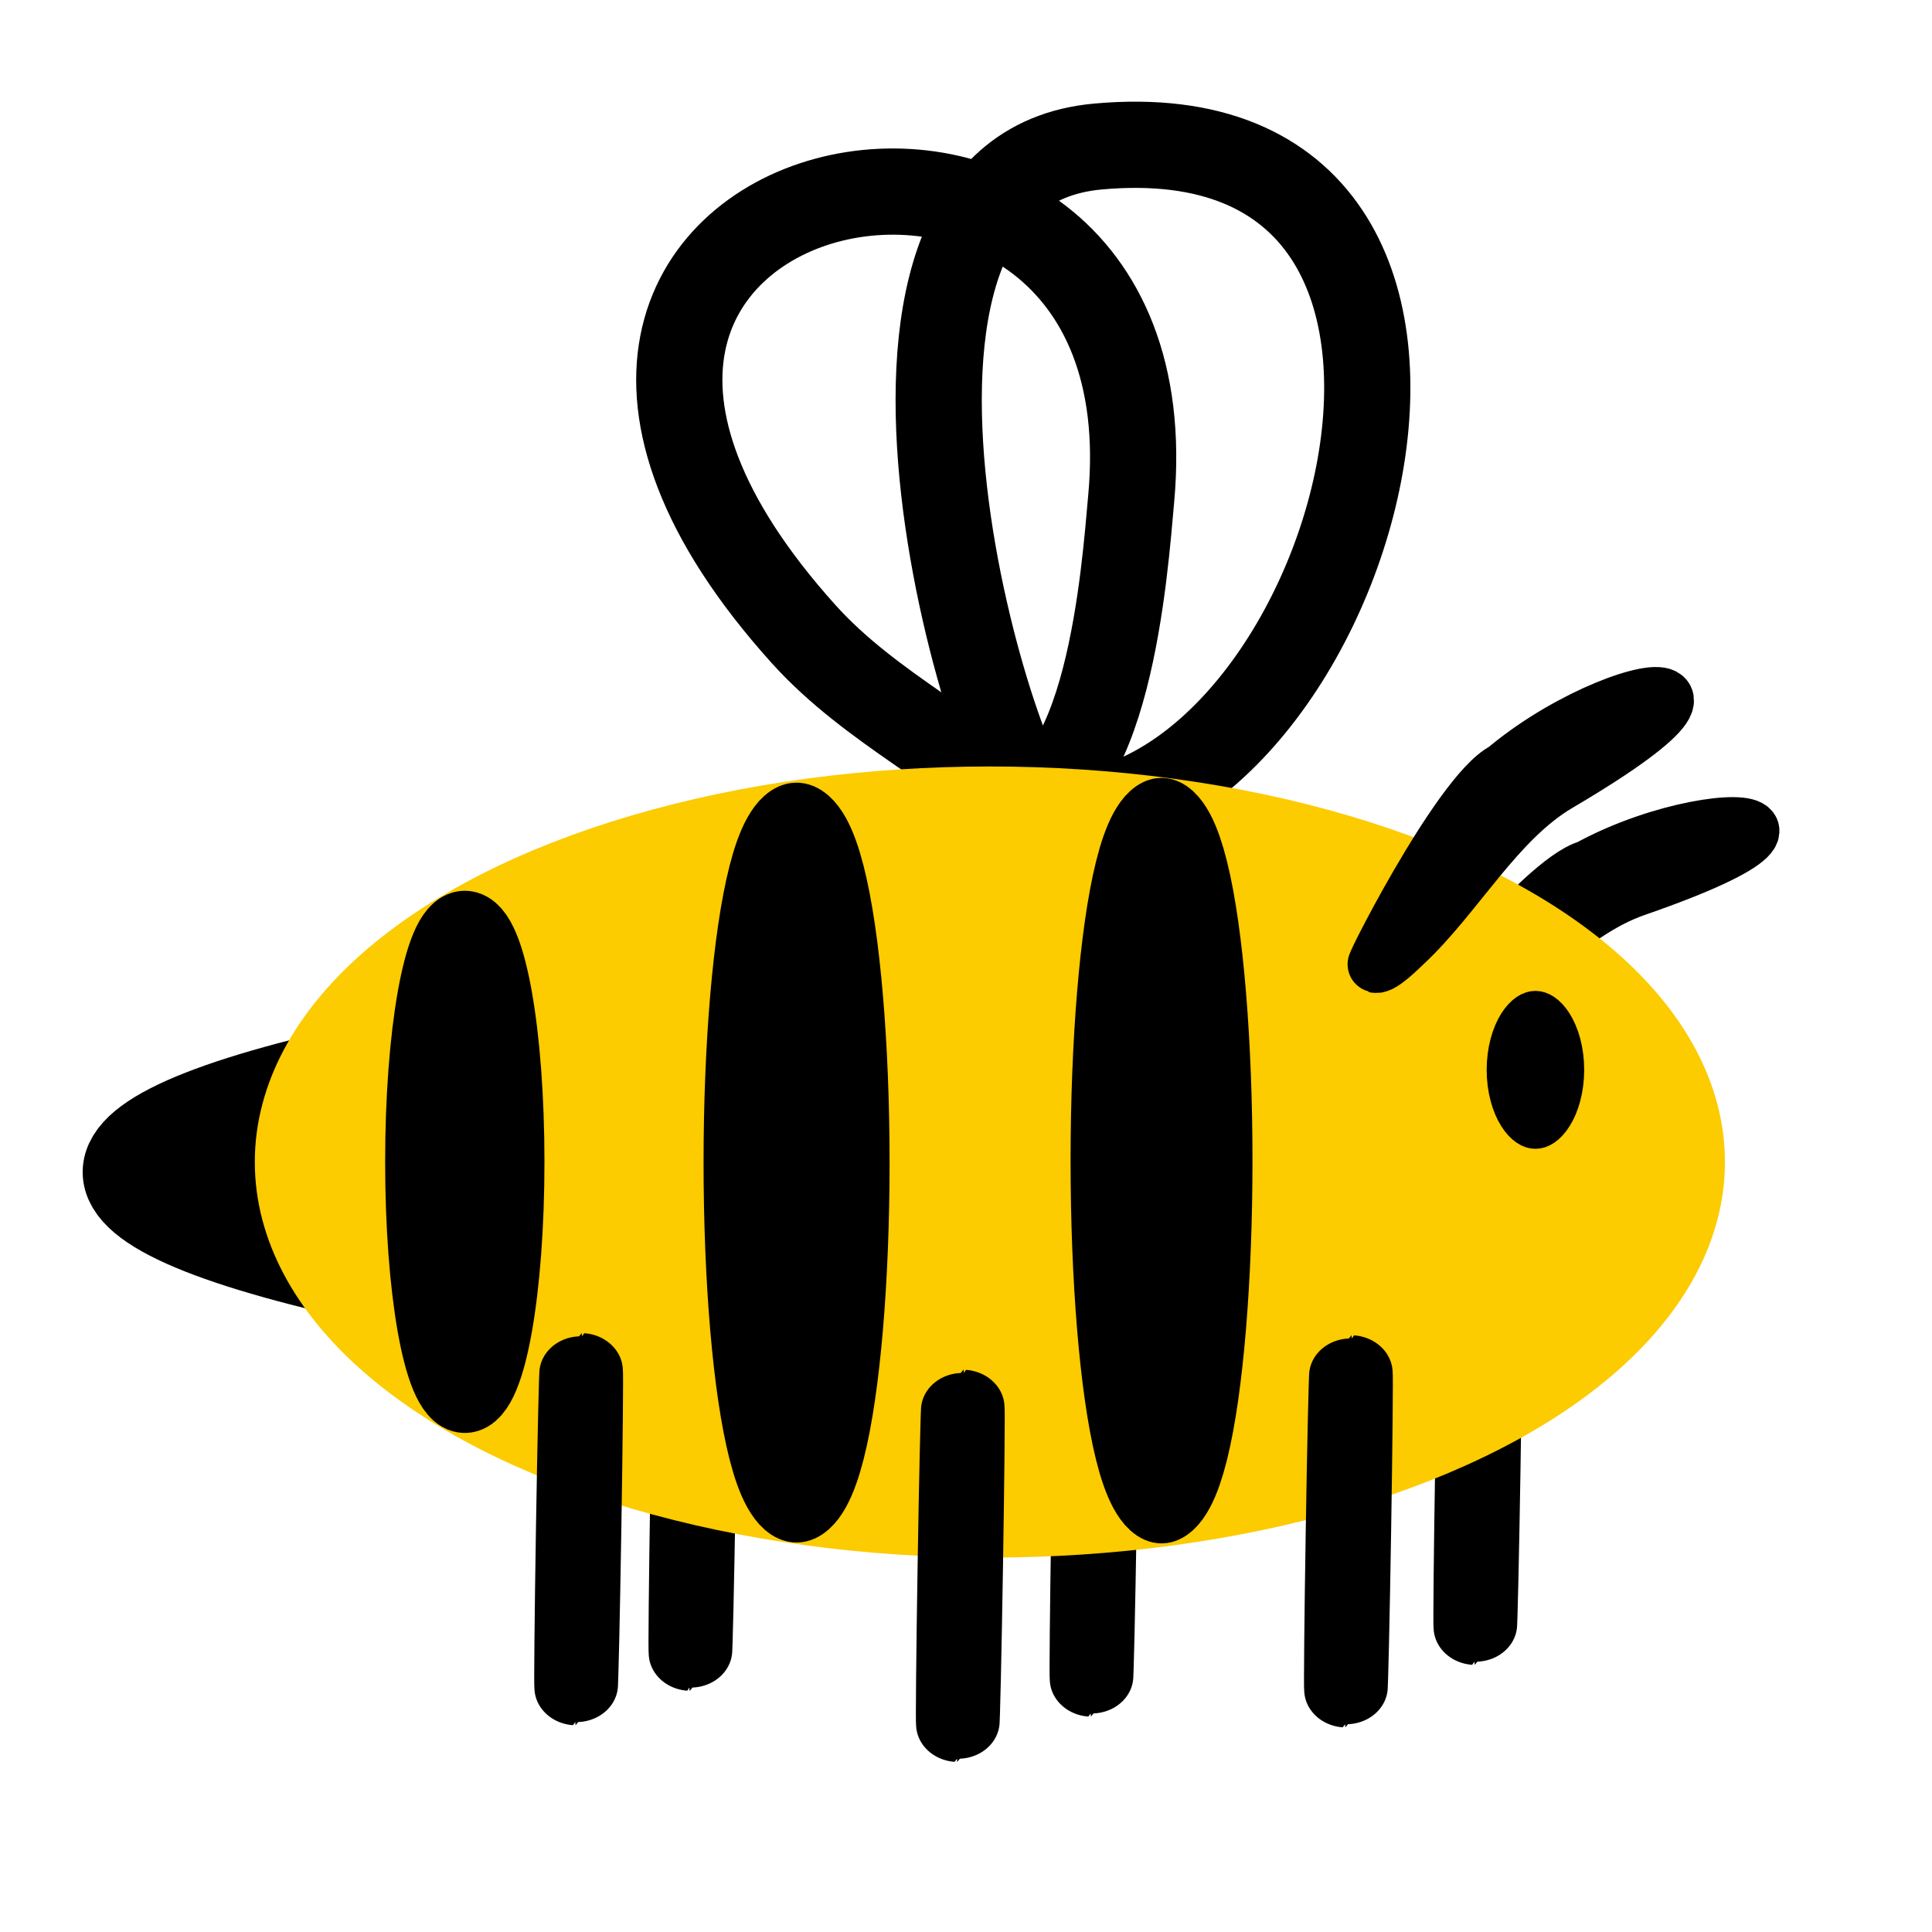 <?xml version="1.0" standalone="no"?>
<!DOCTYPE svg PUBLIC "-//W3C//DTD SVG 20010904//EN" "http://www.w3.org/TR/2001/REC-SVG-20010904/DTD/svg10.dtd">
<!-- Created using Krita: https://krita.org -->
<svg xmlns="http://www.w3.org/2000/svg" 
    xmlns:xlink="http://www.w3.org/1999/xlink"
    xmlns:krita="http://krita.org/namespaces/svg/krita"
    xmlns:sodipodi="http://sodipodi.sourceforge.net/DTD/sodipodi-0.dtd"
    width="259.2pt"
    height="259.2pt"
    viewBox="0 0 259.2 259.2">
<defs/>
<ellipse id="shape0" transform="matrix(1.164 0.019 -0.017 1.049 93.169 179.254)" rx="0.12" ry="20.28" cx="0.12" cy="20.28" fill="#000000" fill-rule="evenodd" stroke="#000000" stroke-width="9.6" stroke-linecap="square" stroke-linejoin="bevel"/><ellipse id="shape01" transform="matrix(1.164 0.019 -0.017 1.049 146.977 182.725)" rx="0.12" ry="20.28" cx="0.12" cy="20.28" fill="#000000" fill-rule="evenodd" stroke="#000000" stroke-width="9.6" stroke-linecap="square" stroke-linejoin="bevel"/><ellipse id="shape02" transform="matrix(1.164 0.019 -0.017 1.049 198.47 175.782)" rx="0.12" ry="20.28" cx="0.12" cy="20.28" fill="#000000" fill-rule="evenodd" stroke="#000000" stroke-width="9.6" stroke-linecap="square" stroke-linejoin="bevel"/><path id="shape03" transform="matrix(1.205 0 0 1.205 16.874 142.303)" fill="none" stroke="#000000" stroke-width="9.6" stroke-linecap="square" stroke-linejoin="bevel" d="M29.73 0L29.61 24.84C-9.91 16.52 -9.87 8.24 29.73 0Z" sodipodi:nodetypes="ccc"/><path id="shape04" transform="matrix(1.205 0 0 1.205 125.935 19.424)" fill="none" stroke="#000000" stroke-width="9.6" stroke-linecap="square" stroke-linejoin="bevel" d="M12.92 74.715C46.302 74.715 68.631 -4.433 17.72 0.195C-15.356 3.202 7.153 74.595 11.72 74.595" sodipodi:nodetypes="ccc"/><path id="shape05" transform="matrix(1.205 0 0 1.205 91.135 25.703)" fill="none" stroke="#000000" stroke-width="9.6" stroke-linecap="square" stroke-linejoin="bevel" d="M36.232 68.602C47.828 68.602 49.622 41.797 50.317 34.152C55.431 -22.102 -33.263 -3.07 13.831 49.256C21.395 57.66 31.952 62.286 39.286 69.62" sodipodi:nodetypes="cccc"/><ellipse id="shape06" transform="matrix(1.205 0 0 1.205 24.203 154.033)" rx="8.64" ry="3.36" cx="8.64" cy="3.36" fill="#000000" fill-rule="evenodd" stroke="#000000" stroke-width="9.6" stroke-linecap="square" stroke-linejoin="bevel"/><path id="shape07" transform="matrix(1.174 0.236 -0.236 1.174 198.686 103.565)" fill="none" stroke="#000000" stroke-width="6" stroke-linecap="square" stroke-linejoin="bevel" d="M14.703 7.829C10.545 7.829 -0.218 28.894 0.003 28.949C0.663 29.114 2.625 27.134 3.123 26.669C8.692 21.472 12.969 13.424 19.623 9.509C47.166 -6.692 17.907 -0.036 8.943 13.409" sodipodi:nodetypes="ccccc"/><ellipse id="shape08" transform="matrix(1.205 0 0 1.205 39.969 108.615)" rx="77.04" ry="39.24" cx="77.04" cy="39.24" fill="#fccb00" fill-rule="evenodd" stroke="#fccb00" stroke-width="9.6" stroke-linecap="square" stroke-linejoin="bevel"/><path id="shape09" transform="matrix(1.251 0 0 1.251 184.532 93.24)" fill="none" stroke="#000000" stroke-width="6" stroke-linecap="square" stroke-linejoin="bevel" d="M14.703 7.829C10.545 7.829 -0.218 28.894 0.003 28.949C0.663 29.114 2.625 27.134 3.123 26.669C8.692 21.472 12.969 13.424 19.623 9.509C47.166 -6.692 17.907 -0.036 8.943 13.409" sodipodi:nodetypes="ccccc"/><ellipse id="shape010" transform="matrix(1.164 0.019 -0.017 1.049 181.112 184.172)" rx="0.12" ry="20.28" cx="0.12" cy="20.28" fill="#000000" fill-rule="evenodd" stroke="#000000" stroke-width="9.6" stroke-linecap="square" stroke-linejoin="bevel"/><ellipse id="shape011" transform="matrix(1.164 0.019 -0.017 1.049 129.041 188.8)" rx="0.12" ry="20.28" cx="0.12" cy="20.28" fill="#000000" fill-rule="evenodd" stroke="#000000" stroke-width="9.6" stroke-linecap="square" stroke-linejoin="bevel"/><ellipse id="shape012" transform="matrix(1.164 0.019 -0.017 1.049 77.837 183.883)" rx="0.12" ry="20.28" cx="0.12" cy="20.28" fill="#000000" fill-rule="evenodd" stroke="#000000" stroke-width="9.6" stroke-linecap="square" stroke-linejoin="bevel"/><ellipse id="shape013" transform="matrix(0.79 0 0 1.298 203.247 139.172)" rx="3.48" ry="3.36" cx="3.48" cy="3.36" fill="#000000" fill-rule="evenodd" stroke="#000000" stroke-width="9.6" stroke-linecap="square" stroke-linejoin="bevel"/><ellipse id="shape014" transform="matrix(1.268 0 0 1.609 100.478 112.725)" rx="5.04" ry="26.88" cx="5.04" cy="26.88" fill="#000000" fill-rule="evenodd" stroke="#000000" stroke-width="9.6" stroke-linecap="square" stroke-linejoin="bevel"/><ellipse id="shape015" transform="matrix(1.24 0 0 1.621 149.583 112.14)" rx="5.04" ry="26.88" cx="5.04" cy="26.88" fill="#000000" fill-rule="evenodd" stroke="#000000" stroke-width="9.6" stroke-linecap="square" stroke-linejoin="bevel"/><ellipse id="shape016" transform="matrix(1.086 0 0 1.148 56.885 125.019)" rx="5.04" ry="26.88" cx="5.04" cy="26.88" fill="#000000" fill-rule="evenodd" stroke="#000000" stroke-width="9.6" stroke-linecap="square" stroke-linejoin="bevel"/>
</svg>

